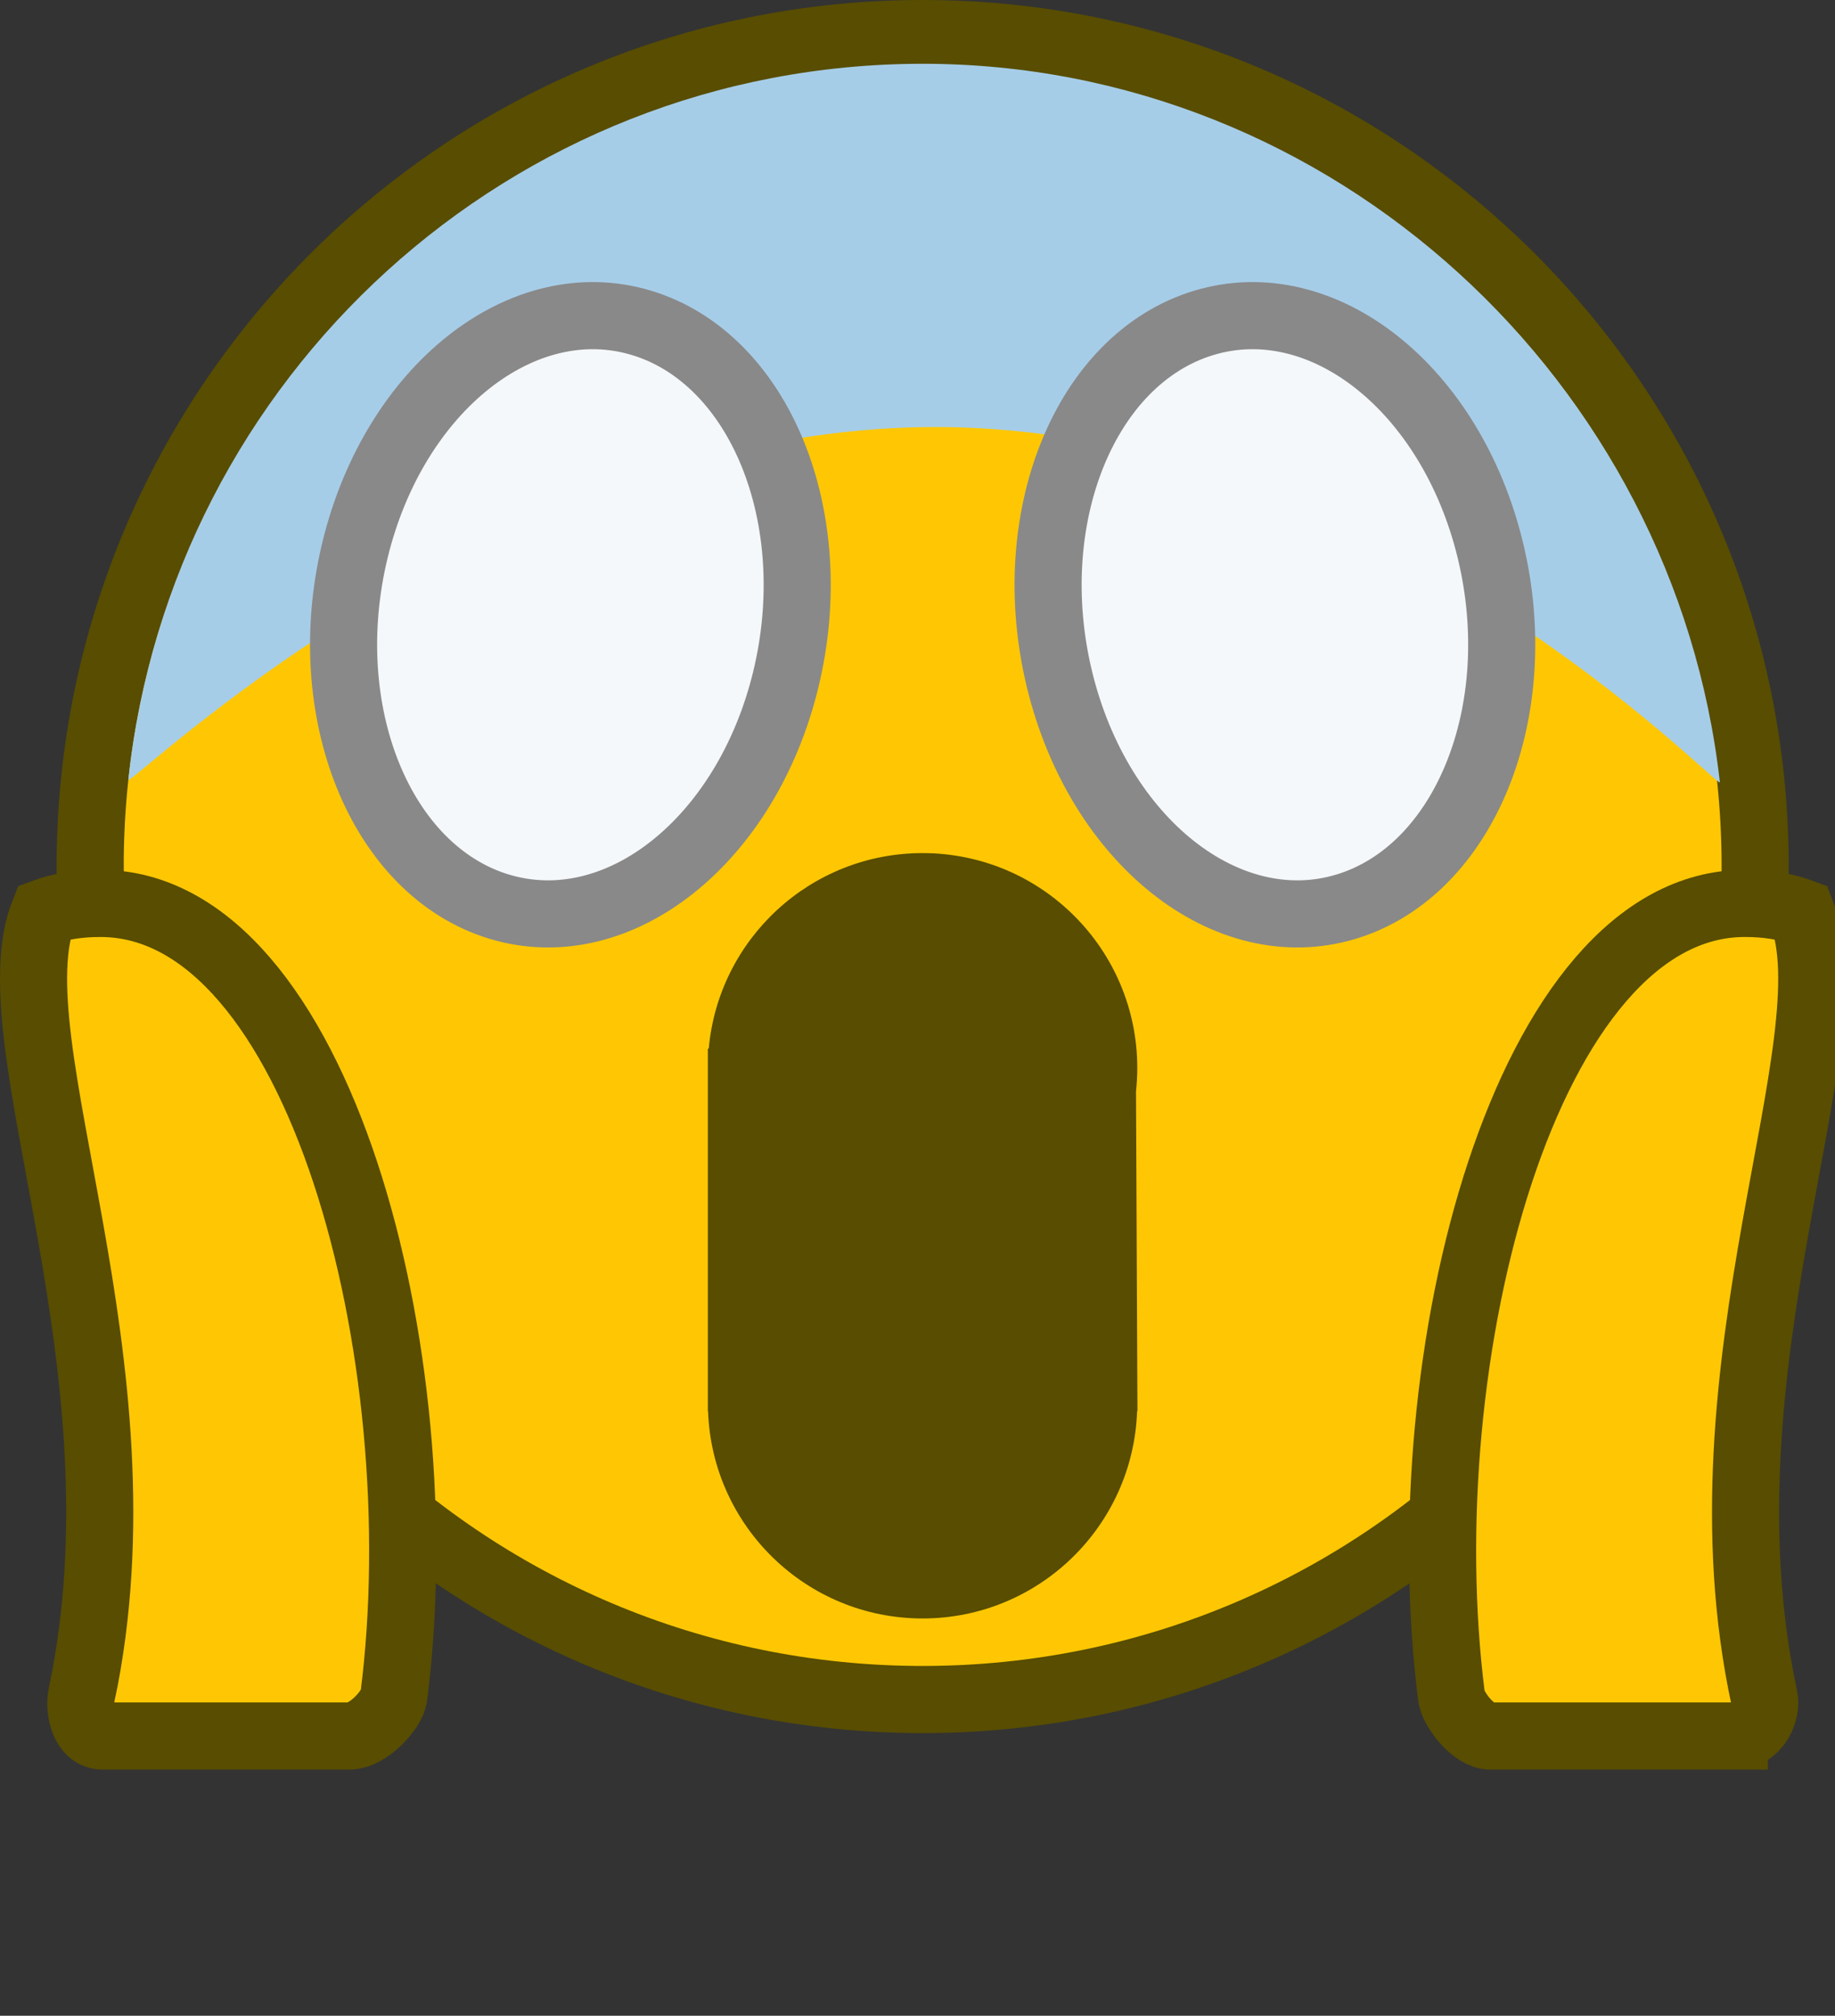 <?xml version="1.0" encoding="UTF-8" standalone="no"?>
<svg
   version="1.1"
   width="136.741"
   height="150.122"
   viewBox="0,0,136.741,150.122"
   id="svg24"
   sodipodi:docname="screaming_face.svg"
   inkscape:version="1.1.2 (0a00cf5339, 2022-02-04)"
   xmlns:inkscape="http://www.inkscape.org/namespaces/inkscape"
   xmlns:sodipodi="http://sodipodi.sourceforge.net/DTD/sodipodi-0.dtd"
   xmlns="http://www.w3.org/2000/svg"
   xmlns:svg="http://www.w3.org/2000/svg">
  <rect x="0" y="0" width="136.741" height="150.122" fill="#333333" stroke="none"/>
  <defs
     id="defs28" />
  <sodipodi:namedview
     id="namedview26"
     pagecolor="#505050"
     bordercolor="#ffffff"
     borderopacity="1"
     inkscape:pageshadow="0"
     inkscape:pageopacity="0"
     inkscape:pagecheckerboard="1"
     showgrid="false"
     inkscape:zoom="2.8284271"
     inkscape:cx="-42.77996"
     inkscape:cy="4.2426407"
     inkscape:window-width="2560"
     inkscape:window-height="1372"
     inkscape:window-x="0"
     inkscape:window-y="0"
     inkscape:window-maximized="1"
     inkscape:current-layer="svg24" />
  <path
     d="M 6.719,64.536 C 6.719,30.274 34.493,2.5 68.755,2.5 c 34.261,0 62.036,27.774 62.036,62.036 0,34.261 -27.774,62.036 -62.036,62.036 -34.261,0 -62.036,-27.774 -62.036,-62.036 z"
     fill="#f3be3a"
     stroke="#b76b00"
     stroke-width="5"
     id="path2"
     style="mix-blend-mode:normal;fill-rule:nonzero;stroke-linecap:butt;stroke-linejoin:miter;stroke-miterlimit:10;stroke-dasharray:none;stroke-dashoffset:0;fill:#ffc703;fill-opacity:1;stroke:#584d00;stroke-opacity:1" />
  <path
     id="path4"
     style="mix-blend-mode:normal;fill:#584d00;fill-opacity:1;fill-rule:nonzero;stroke-linecap:butt;stroke-linejoin:miter;stroke-miterlimit:10;stroke-dasharray:none;stroke-dashoffset:0"
     d="m 68.748,63.535 c -8.353,0 -15.208,6.403 -15.934,14.566 h -0.066 v 1.434 25.566 h 0.016 c 0.299,8.574 7.338,15.434 15.984,15.434 8.647,0 15.688,-6.86 15.986,-15.434 h 0.027 L 84.652,81.287 c 0.063,-0.575 0.096,-1.16 0.096,-1.752 0,-8.837 -7.163,-16 -16,-16 z" />
  <path
     d="M 9.564,58.059 C 12.78,28.086 38.053,4.75 68.755,4.75 c 30.598,0 56.054,23.679 59.407,53.506 0.083,0.735 -25.567,-26.452 -58.447,-26.452 -32.881,0 -60.234,27.036 -60.15,26.255 z"
     fill="#a6cde8"
     stroke="#b76b00"
     stroke-width="0"
     id="path10"
     style="mix-blend-mode:normal;fill-rule:nonzero;stroke-linecap:butt;stroke-linejoin:miter;stroke-miterlimit:10;stroke-dasharray:none;stroke-dashoffset:0" />
  <path
     d="m 111.053,40.959 c 2.919,12.009 -1.899,23.905 -10.763,26.571 -8.863,2.666 -18.415,-4.908 -21.335,-16.917 -2.919,-12.009 1.899,-23.905 10.763,-26.571 8.863,-2.666 18.415,4.908 21.335,16.917 z"
     fill="#f5f8fa"
     stroke="#c7c9cb"
     stroke-width="5"
     id="path12"
     style="mix-blend-mode:normal;fill-rule:nonzero;stroke-linecap:butt;stroke-linejoin:miter;stroke-miterlimit:10;stroke-dasharray:none;stroke-dashoffset:0;stroke:#898989;stroke-opacity:1" />
  <path
     d="m 47.791,24.042 c 8.863,2.666 13.682,14.562 10.763,26.571 C 55.634,62.622 46.082,70.196 37.219,67.53 28.355,64.864 23.537,52.967 26.456,40.959 29.375,28.95 38.927,21.376 47.791,24.042 Z"
     data-paper-data="{&quot;index&quot;:null}"
     fill="#f5f8fa"
     stroke="#c7c9cb"
     stroke-width="5"
     id="path14"
     style="mix-blend-mode:normal;fill-rule:nonzero;stroke-linecap:butt;stroke-linejoin:miter;stroke-miterlimit:10;stroke-dasharray:none;stroke-dashoffset:0;stroke:#898989;stroke-opacity:1" />
  <path
     d="m 129.237,129.29 c -5.15,0 -15.543,0 -18.2,0 -1.213,0 -2.75,-1.962 -2.878,-2.964 -3.222,-25.289 5.579,-59.044 21.862,-59.044 1.7,0 3.075,0.241 4.22,0.667 3.815,9.582 -8.093,33.764 -2.771,58.488 0.205,0.95 -0.46,2.852 -2.233,2.852 z"
     fill="#f2ac3a"
     stroke="#b86200"
     stroke-width="5"
     id="path16"
     style="mix-blend-mode:normal;fill-rule:nonzero;stroke-linecap:butt;stroke-linejoin:miter;stroke-miterlimit:10;stroke-dasharray:none;stroke-dashoffset:0;stroke:#584d00;stroke-opacity:1;fill:#ffc703;fill-opacity:1" />
  <path
     d="m 6.079,126.252 c 5.223,-24.66 -6.616,-48.744 -2.811,-58.302 1.145,-0.427 2.52,-0.667 4.22,-0.667 16.284,0 25.085,33.758 21.861,59.048 -0.128,1.001 -1.917,2.959 -3.313,2.959 -2.89,0 -13.642,0 -18.4,0 -1.407,0 -1.773,-2.026 -1.558,-3.038 z"
     data-paper-data="{&quot;index&quot;:null}"
     fill="#f2ac3a"
     stroke="#b86200"
     stroke-width="5"
     id="path18"
     style="mix-blend-mode:normal;fill-rule:nonzero;stroke-linecap:butt;stroke-linejoin:miter;stroke-miterlimit:10;stroke-dasharray:none;stroke-dashoffset:0;stroke:#584d00;stroke-opacity:1;fill:#ffc703;fill-opacity:1" />
</svg>
